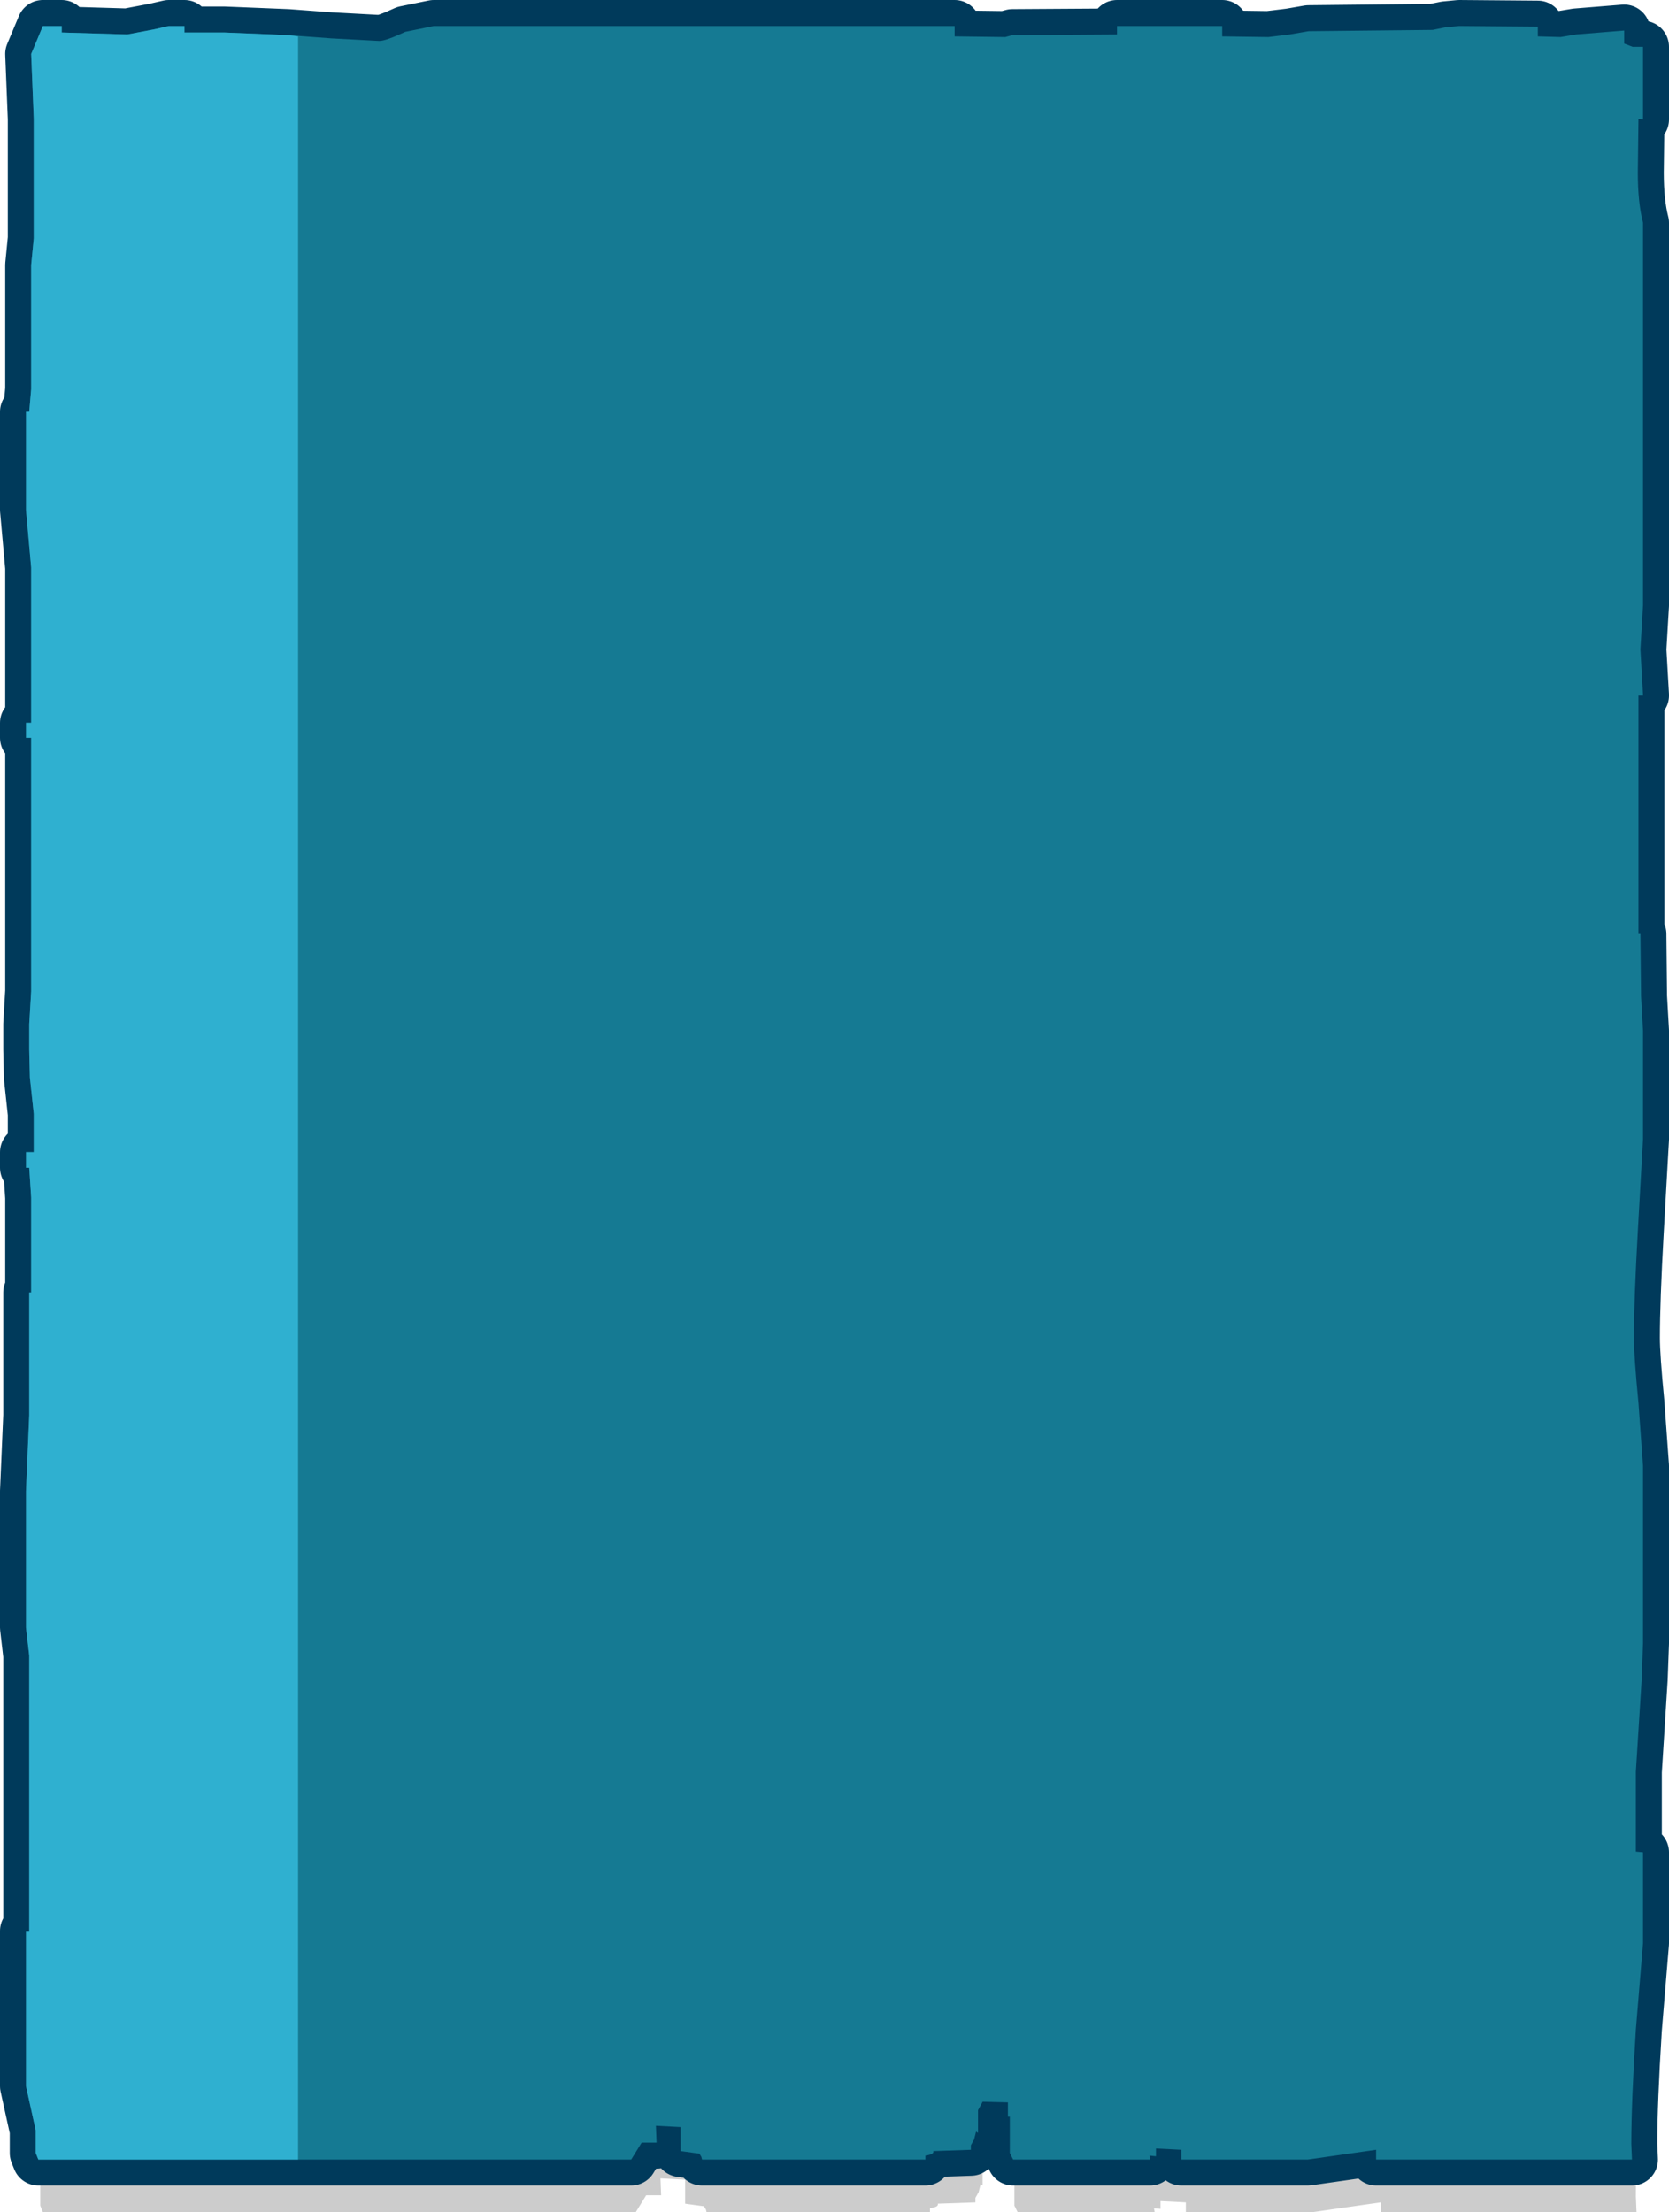 <?xml version="1.0" encoding="UTF-8" standalone="no"?>
<svg xmlns:xlink="http://www.w3.org/1999/xlink" height="170.3px" width="128.5px" xmlns="http://www.w3.org/2000/svg">
  <g transform="matrix(1.0, 0.0, 0.0, 1.0, 63.7, 84.7)">
    <path d="M-49.15 -78.65 L-49.15 -78.15 -46.1 -78.15 -41.2 -77.95 -37.85 -77.7 -34.15 -77.5 Q-33.65 -77.5 -32.15 -78.2 L-29.95 -78.65 10.15 -78.65 10.15 -77.85 14.05 -77.8 14.6 -77.95 22.65 -78.0 22.65 -78.65 30.75 -78.65 30.75 -77.85 34.3 -77.8 35.95 -78.0 37.4 -78.25 46.95 -78.35 47.95 -78.55 49.0 -78.65 55.05 -78.6 55.05 -77.85 56.8 -77.8 58.0 -78.0 61.7 -78.3 61.7 -77.3 62.35 -77.05 63.15 -77.05 63.15 -71.45 62.8 -71.5 62.75 -67.35 Q62.75 -65.05 63.15 -63.5 L63.15 -59.95 63.15 -34.05 62.95 -30.65 63.15 -27.15 63.15 -27.1 62.8 -27.1 62.8 -8.75 62.95 -8.75 63.0 -3.95 63.15 -1.3 63.15 7.05 62.75 14.15 Q62.45 19.5 62.45 22.35 62.45 23.75 62.8 27.35 L63.15 32.2 63.15 45.85 63.05 48.6 62.6 55.75 62.6 61.9 63.15 61.95 63.15 68.95 Q62.9 71.05 62.6 75.6 62.25 81.2 62.25 84.4 L62.3 85.6 42.6 85.6 42.6 84.85 37.35 85.6 27.6 85.6 27.6 84.85 25.65 84.75 25.65 85.35 25.15 85.3 25.2 85.6 14.65 85.6 14.4 85.1 14.4 82.3 14.25 82.3 14.25 81.2 12.3 81.15 12.2 81.35 11.95 81.8 11.95 83.55 11.8 83.45 11.65 84.05 11.4 84.5 11.4 84.85 8.5 84.95 Q8.6 85.2 7.9 85.3 L7.9 85.6 -9.3 85.6 -9.35 85.4 -9.5 85.15 -10.95 84.95 -10.95 83.1 -12.85 83.0 -12.8 84.3 -13.95 84.3 -14.75 85.6 -60.4 85.6 -60.6 85.1 -60.6 83.35 -61.35 79.95 -61.35 68.0 -61.1 68.0 -61.1 46.8 -61.35 44.65 -61.35 34.15 -61.1 28.3 -61.1 18.85 -60.95 18.85 -60.95 11.55 -61.1 9.25 -61.35 9.25 -61.35 8.05 -60.75 8.05 -60.75 5.1 -61.05 2.3 -61.1 0.15 -61.1 -1.8 -60.95 -4.35 -60.95 -23.85 -61.35 -23.85 -61.35 -25.0 -60.95 -25.0 -60.95 -36.95 -61.35 -41.4 -61.35 -48.95 -61.1 -48.95 -60.95 -50.7 -60.95 -60.25 -60.75 -62.3 -60.75 -71.5 -60.95 -76.5 -60.05 -78.65 -58.6 -78.65 -58.6 -78.15 -53.55 -78.0 -51.45 -78.4 -50.35 -78.65 -49.15 -78.65" fill="#000000" fill-opacity="0.2" fill-rule="evenodd" stroke="none"/>
    <path d="M-49.5 -82.7 L-49.5 -82.2 -46.45 -82.2 -41.55 -82.0 -38.2 -81.75 -34.5 -81.55 Q-34.0 -81.55 -32.5 -82.25 L-30.3 -82.7 9.8 -82.7 9.8 -81.9 13.7 -81.85 14.25 -82.0 22.3 -82.05 22.3 -82.7 30.4 -82.7 30.4 -81.9 33.95 -81.85 35.6 -82.05 37.05 -82.3 46.6 -82.4 47.6 -82.6 48.65 -82.7 54.7 -82.65 54.7 -81.9 56.45 -81.85 57.65 -82.05 61.35 -82.35 61.35 -81.35 62.0 -81.1 62.8 -81.1 62.8 -75.5 62.45 -75.55 62.4 -71.4 Q62.4 -69.1 62.8 -67.55 L62.8 -64.0 62.8 -38.1 62.6 -34.7 62.8 -31.2 62.8 -31.15 62.45 -31.15 62.45 -12.8 62.6 -12.8 62.65 -8.0 62.8 -5.35 62.8 3.0 62.4 10.1 Q62.1 15.45 62.1 18.3 62.1 19.7 62.45 23.3 L62.8 28.15 62.8 41.8 62.7 44.55 62.25 51.7 62.25 57.85 62.8 57.9 62.8 64.9 62.25 71.55 Q61.9 77.15 61.9 80.35 L61.95 81.55 42.25 81.55 42.25 80.8 37.0 81.55 27.25 81.55 27.25 80.8 25.3 80.7 25.3 81.3 24.8 81.25 24.85 81.55 14.3 81.55 14.05 81.05 14.05 78.25 13.9 78.25 13.9 77.15 11.95 77.1 11.85 77.3 11.6 77.75 11.6 79.5 11.45 79.4 11.3 80.0 11.05 80.45 11.05 80.8 8.15 80.9 Q8.25 81.15 7.55 81.25 L7.55 81.55 -9.65 81.55 -9.7 81.35 -9.85 81.1 -11.3 80.9 -11.3 79.05 -13.2 78.95 -13.15 80.25 -14.3 80.25 -15.1 81.55 -60.75 81.55 -60.95 81.05 -60.95 79.3 -61.7 75.9 -61.7 63.95 -61.45 63.95 -61.45 42.75 -61.7 40.6 -61.7 30.1 -61.45 24.25 -61.45 14.8 -61.3 14.8 -61.3 7.5 -61.45 5.2 -61.7 5.2 -61.7 4.0 -61.1 4.0 -61.1 1.05 -61.4 -1.75 -61.45 -3.9 -61.45 -5.85 -61.3 -8.4 -61.3 -27.9 -61.7 -27.9 -61.7 -29.05 -61.3 -29.05 -61.3 -41.0 -61.7 -45.45 -61.7 -53.0 -61.45 -53.0 -61.3 -54.75 -61.3 -64.3 -61.1 -66.35 -61.1 -75.55 -61.3 -80.55 -60.4 -82.7 -58.95 -82.7 -58.95 -82.2 -53.9 -82.05 -51.8 -82.45 -50.7 -82.7 -49.5 -82.7" fill="#c66638" fill-rule="evenodd" stroke="none"/>
    <path d="M-49.5 -82.7 L-50.7 -82.7 -51.8 -82.45 -53.9 -82.05 -58.95 -82.2 -58.95 -82.7 -60.4 -82.7 -61.3 -80.55 -61.1 -75.55 -61.1 -66.35 -61.3 -64.3 -61.3 -54.75 -61.45 -53.0 -61.7 -53.0 -61.7 -45.45 -61.3 -41.0 -61.3 -29.05 -61.7 -29.05 -61.7 -27.9 -61.3 -27.9 -61.3 -8.4 -61.45 -5.85 -61.45 -3.9 -61.4 -1.75 -61.1 1.05 -61.1 4.0 -61.7 4.0 -61.7 5.2 -61.45 5.2 -61.3 7.5 -61.3 14.8 -61.45 14.8 -61.45 24.25 -61.7 30.1 -61.7 40.6 -61.45 42.75 -61.45 63.95 -61.7 63.95 -61.7 75.9 -60.95 79.3 -60.95 81.05 -60.75 81.55 -15.1 81.55 -14.3 80.25 -13.15 80.25 -13.2 78.95 -11.3 79.05 -11.3 80.9 -9.85 81.1 -9.7 81.35 -9.65 81.55 7.55 81.55 7.55 81.25 Q8.25 81.15 8.15 80.9 L11.05 80.8 11.05 80.45 11.3 80.0 11.45 79.4 11.6 79.5 11.6 77.75 11.85 77.3 11.95 77.1 13.9 77.15 13.9 78.25 14.05 78.25 14.05 81.05 14.3 81.55 24.85 81.55 24.8 81.25 25.3 81.3 25.3 80.7 27.25 80.8 27.25 81.55 37.0 81.55 42.25 80.8 42.25 81.55 61.95 81.55 61.9 80.35 Q61.9 77.15 62.25 71.55 L62.8 64.9 62.8 57.9 62.25 57.85 62.25 51.7 62.7 44.55 62.8 41.8 62.8 28.15 62.45 23.3 Q62.1 19.7 62.1 18.3 62.1 15.45 62.4 10.1 L62.8 3.0 62.8 -5.35 62.65 -8.0 62.6 -12.8 62.45 -12.8 62.45 -31.15 62.8 -31.15 62.8 -31.2 62.6 -34.7 62.8 -38.1 62.8 -64.0 62.8 -67.55 Q62.4 -69.1 62.4 -71.4 L62.45 -75.55 62.8 -75.5 62.8 -81.1 62.0 -81.1 61.35 -81.35 61.35 -82.35 57.65 -82.05 56.45 -81.85 54.7 -81.9 54.7 -82.65 48.65 -82.7 47.6 -82.6 46.6 -82.4 37.05 -82.3 35.6 -82.05 33.95 -81.85 30.4 -81.9 30.4 -82.7 22.3 -82.7 22.3 -82.05 14.25 -82.0 13.7 -81.85 9.8 -81.9 9.8 -82.7 -30.3 -82.7 -32.5 -82.25 Q-34.0 -81.55 -34.5 -81.55 L-38.2 -81.75 -41.55 -82.0 -46.45 -82.2 -49.5 -82.2 -49.5 -82.7 Z" fill="none" stroke="#003a5b" stroke-linecap="round" stroke-linejoin="round" stroke-width="4.0"/>
    <path d="M-49.5 -82.7 L-49.5 -82.2 -46.45 -82.2 -41.55 -82.0 -38.2 -81.75 -34.5 -81.55 Q-34.0 -81.55 -32.5 -82.25 L-30.3 -82.7 9.8 -82.7 9.8 -81.9 13.7 -81.85 14.25 -82.0 22.3 -82.05 22.3 -82.7 30.4 -82.7 30.4 -81.9 33.95 -81.85 35.6 -82.05 37.05 -82.3 46.6 -82.4 47.6 -82.6 48.65 -82.7 54.7 -82.65 54.7 -81.9 56.45 -81.85 57.65 -82.05 61.35 -82.35 61.35 -81.35 62.0 -81.1 62.8 -81.1 62.8 -75.5 62.45 -75.55 62.4 -71.4 Q62.4 -69.1 62.8 -67.55 L62.8 -64.0 62.8 -38.1 62.6 -34.7 62.8 -31.2 62.8 -31.15 62.45 -31.15 62.45 -12.8 62.6 -12.8 62.65 -8.0 62.8 -5.35 62.8 3.0 62.4 10.1 Q62.1 15.45 62.1 18.3 62.1 19.7 62.45 23.3 L62.8 28.15 62.8 41.8 62.7 44.55 62.25 51.7 62.25 57.85 62.8 57.9 62.8 64.9 62.25 71.55 Q61.9 77.15 61.9 80.35 L61.95 81.55 42.25 81.55 42.25 80.8 37.0 81.55 27.25 81.55 27.25 80.8 25.3 80.7 25.3 81.3 24.8 81.25 24.85 81.55 14.3 81.55 14.05 81.05 14.05 78.25 13.9 78.25 13.9 77.15 11.95 77.1 11.85 77.3 11.6 77.75 11.6 79.5 11.45 79.4 11.3 80.0 11.05 80.45 11.05 80.8 8.15 80.9 Q8.25 81.15 7.55 81.25 L7.55 81.55 -9.65 81.55 -9.7 81.35 -9.85 81.1 -11.3 80.9 -11.3 79.05 -13.2 78.95 -13.15 80.25 -14.3 80.25 -15.1 81.55 -60.75 81.55 -60.95 81.05 -60.95 79.3 -61.7 75.9 -61.7 63.95 -61.45 63.95 -61.45 42.75 -61.7 40.6 -61.7 30.1 -61.45 24.25 -61.45 14.8 -61.3 14.8 -61.3 7.5 -61.45 5.2 -61.7 5.2 -61.7 4.0 -61.1 4.0 -61.1 1.05 -61.4 -1.75 -61.45 -3.9 -61.45 -5.85 -61.3 -8.4 -61.3 -27.9 -61.7 -27.9 -61.7 -29.05 -61.3 -29.05 -61.3 -41.0 -61.7 -45.45 -61.7 -53.0 -61.45 -53.0 -61.3 -54.75 -61.3 -64.3 -61.1 -66.35 -61.1 -75.55 -61.3 -80.55 -60.4 -82.7 -58.95 -82.7 -58.95 -82.2 -53.9 -82.05 -51.8 -82.45 -50.7 -82.7 -49.5 -82.7" fill="#157a93" fill-rule="evenodd" stroke="none"/>
    <path d="M-49.5 -82.7 L-49.5 -82.2 -46.45 -82.2 -41.55 -82.0 -40.75 -81.9 -40.75 81.55 -60.75 81.55 -60.95 81.05 -60.95 79.3 -61.7 75.9 -61.7 63.95 -61.45 63.95 -61.45 42.75 -61.7 40.6 -61.7 30.1 -61.45 24.25 -61.45 14.8 -61.3 14.8 -61.3 7.5 -61.45 5.2 -61.7 5.2 -61.7 4.0 -61.1 4.0 -61.1 1.05 -61.4 -1.75 -61.45 -3.9 -61.45 -5.85 -61.3 -8.4 -61.3 -27.9 -61.7 -27.9 -61.7 -29.05 -61.3 -29.05 -61.3 -41.0 -61.7 -45.45 -61.7 -53.0 -61.45 -53.0 -61.3 -54.75 -61.3 -64.3 -61.1 -66.35 -61.1 -75.55 -61.3 -80.55 -60.4 -82.7 -58.95 -82.7 -58.95 -82.2 -53.9 -82.05 -51.8 -82.45 -50.7 -82.7 -49.5 -82.7" fill="#2fb0d0" fill-rule="evenodd" stroke="none"/>
  </g>
</svg>
